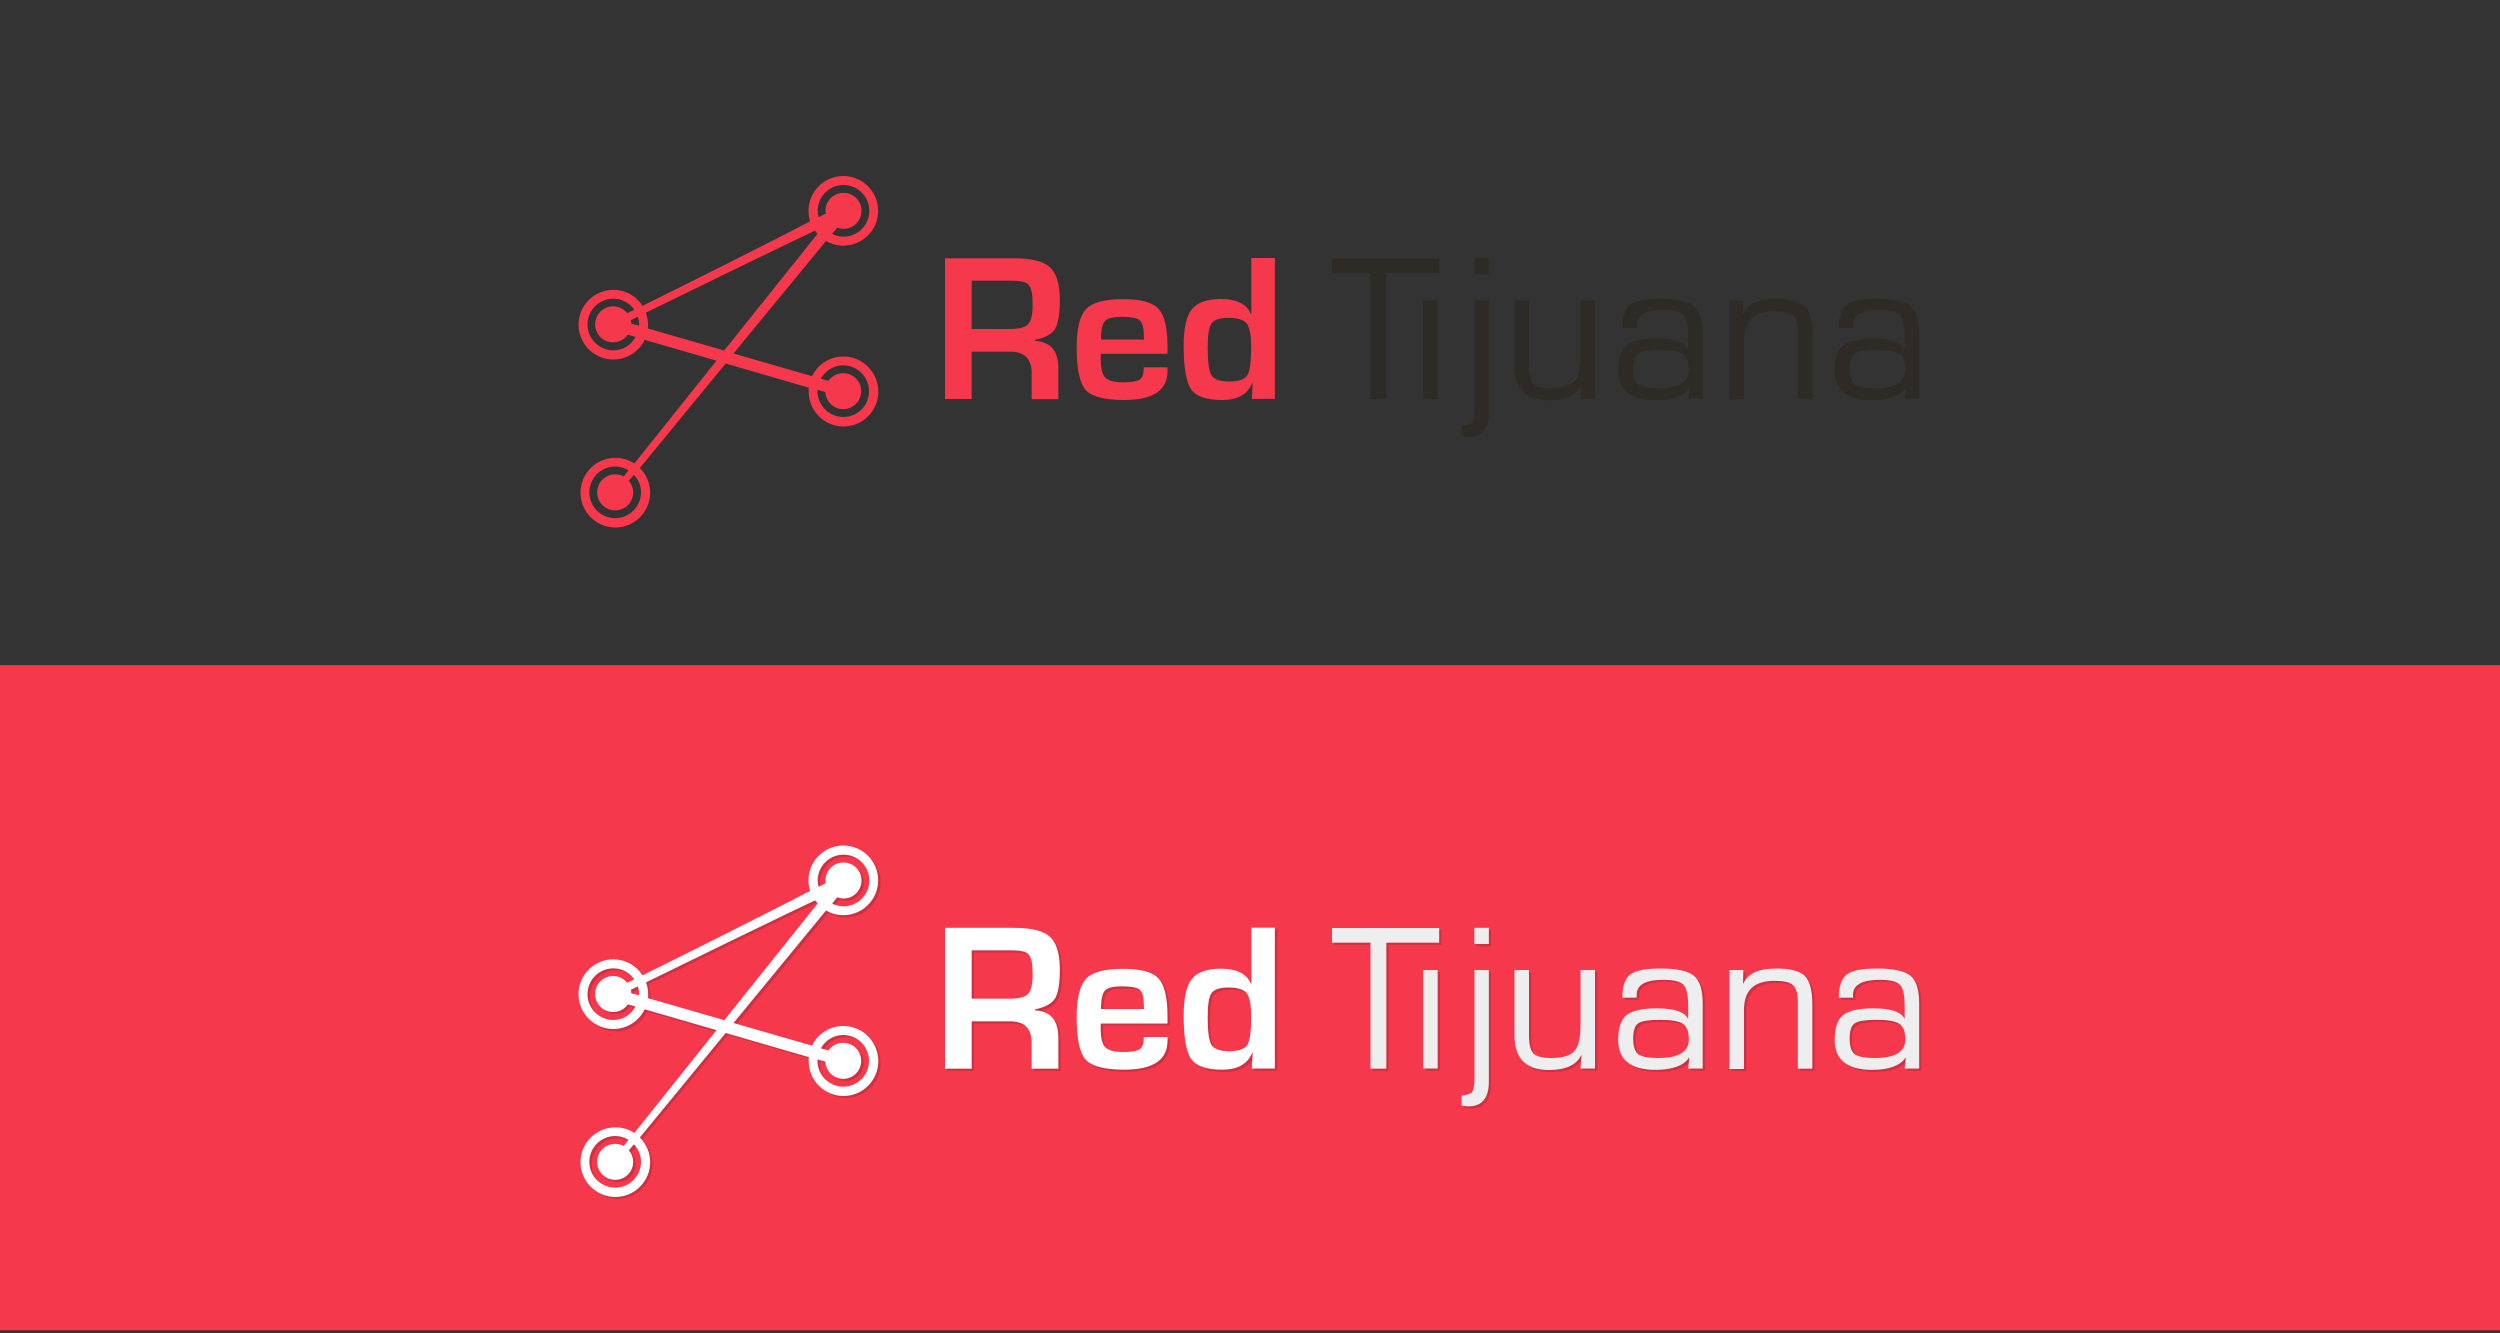 <?xml version="1.0" encoding="utf-8"?>
<!-- Generator: Adobe Illustrator 19.0.0, SVG Export Plug-In . SVG Version: 6.00 Build 0)  -->
<svg version="1.1" id="Layer_1" xmlns="http://www.w3.org/2000/svg" xmlns:xlink="http://www.w3.org/1999/xlink" x="0px" y="0px"
	 viewBox="600 -325 1500 800" enable-background="new 600 -325 1500 800" xml:space="preserve">
<rect x="600" y="-325" width="1500" height="800" fill="#333333" stroke="none"/>
<rect x="600" y="74.1" fill="#F6384D" width="1500" height="399.1"/>
<g>
	<g>
		<path fill="#F6384D" d="M1167-85.6v-84.4h41.6c10.3,0,17.5,1.8,21.4,5.4c3.9,3.6,5.9,10.1,5.9,19.5c0,8.5-1,14.4-2.9,17.5
			c-2,3.1-6,5.3-12,6.5v0.6c9.4,0.6,14,6,14,16.4v18.6h-16V-101c0-8.7-4.3-13-12.9-13H1183v28.4H1167z M1183-127.6h23
			c5.5,0,9.1-1,10.9-2.9c1.8-2,2.7-5.9,2.7-11.8c0-6-0.8-9.9-2.3-11.7c-1.5-1.8-4.9-2.6-10.2-2.6H1183V-127.6z"/>
		<path fill="#F6384D" d="M1286.3-104.6h14.2v2.3c0,11.5-8.7,17.3-26,17.3c-11.8,0-19.4-2-23.1-6c-3.6-4-5.4-12.5-5.4-25.4
			c0-11.5,1.9-19.2,5.7-23.2c3.8-4,11.2-5.9,22.2-5.9c10.6,0,17.6,1.9,21.2,5.8c3.6,3.9,5.4,11.4,5.4,22.7v4.3h-40
			c-0.1,1.3-0.1,2.2-0.1,2.6c0,5.8,0.9,9.7,2.7,11.6c1.8,1.9,5.4,2.9,10.7,2.9c5.2,0,8.6-0.6,10.1-1.7
			C1285.5-98.4,1286.3-100.8,1286.3-104.6z M1286.4-121.3l-0.1-2.3c0-4.7-0.8-7.7-2.4-9.2c-1.6-1.4-5.2-2.1-10.6-2.1
			c-5.3,0-8.7,0.8-10.3,2.5c-1.6,1.7-2.4,5.4-2.4,11.1H1286.4z"/>
		<path fill="#F6384D" d="M1364.9-170.1v84.4h-13.8l0.5-9.5l-0.2-0.1c-2.8,6.9-8.8,10.3-18.1,10.3c-9.4,0-15.6-2.1-18.6-6.4
			c-3-4.3-4.5-12.9-4.5-26c0-10.6,1.6-17.9,4.9-22c3.3-4.1,9-6.2,17.4-6.2c9.6,0,15.7,3.1,18.1,9.2l0.2-0.1v-33.7H1364.9z
			 M1337.2-134.3c-5.3,0-8.7,1.1-10.3,3.4c-1.6,2.2-2.3,7.1-2.3,14.5c0,8.6,0.8,14.1,2.3,16.6c1.6,2.5,5.1,3.7,10.5,3.7
			c5.7,0,9.3-1.2,10.9-3.6c1.6-2.4,2.4-8,2.4-16.8c0-7.3-0.9-12-2.6-14.3C1346.3-133.1,1342.7-134.3,1337.2-134.3z"/>
		<path fill="#2E2A25" d="M1431.8-161.2v75.6h-9.5v-75.6h-23.1v-8.8h64.3v8.8H1431.8z"/>
		<path fill="#2E2A25" d="M1462.5-144.8v59.1h-8.7v-59.1H1462.5z"/>
		<path fill="#2E2A25" d="M1493.3-144.8v64.6v2.5c0,9.8-4.1,14.7-12.2,14.7c-1.2,0-2.6-0.1-4.1-0.4v-6.1c0.5-0.1,0.8-0.1,1-0.1
			l1.1-0.1l3.6-1.2c1.3-1.1,2-4.2,2-9.3v-64.6H1493.3z M1493.3-170.1v9.7h-8.7v-9.7H1493.3z"/>
		<path fill="#2E2A25" d="M1557-144.8v59.1h-8.7l0.6-7.7l-0.2-0.2c-3,5.9-9.4,8.8-19.3,8.8c-13.8,0-20.7-6.9-20.7-20.7v-39.3h8.7
			v39.3c0,5.4,0.9,8.9,2.7,10.8c1.8,1.8,5.3,2.7,10.4,2.7c6.8,0,11.5-1.3,14-4c2.5-2.7,3.8-7.7,3.8-14.9v-33.9H1557z"/>
		<path fill="#2E2A25" d="M1582-128.2h-8.6c0-6.9,1.6-11.5,4.7-13.9c3.1-2.4,9.2-3.6,18.3-3.6c9.9,0,16.5,1.5,20,4.4
			c3.5,2.9,5.2,8.4,5.2,16.6v39h-8.7l0.7-6.4l-0.2-0.1c-3.3,4.9-10,7.3-20.1,7.3c-14.9,0-22.4-6-22.4-18c0-7.1,1.7-12.1,5-14.8
			c3.3-2.7,9.4-4.1,18.1-4.1c10.4,0,16.6,2,18.7,6.1l0.2-0.1v-7.2c0-6.8-0.9-11.1-2.8-13.1c-1.9-2-5.9-3-12.2-3
			c-10.6,0-15.9,3-15.9,9C1582-129.6,1582-129.1,1582-128.2z M1595.9-114.9c-6.6,0-11,0.7-13,2.1c-2,1.4-3,4.4-3,9
			c0,4.8,1,7.9,3,9.5c2,1.5,6,2.3,12.1,2.3c12.2,0,18.3-3.7,18.3-11.1c0-4.7-1.2-7.8-3.6-9.4
			C1607.4-114.1,1602.8-114.9,1595.9-114.9z"/>
		<path fill="#2E2A25" d="M1637.6-144.8h8.4l-0.2,8l0.2,0.2c2.6-6.1,9.2-9.1,19.7-9.1c8.4,0,14.2,1.5,17.2,4.5c3,3,4.5,8.7,4.5,17.1
			v38.5h-8.7v-37.7v-2.2c0-5.1-1-8.5-2.9-10.2c-1.9-1.8-5.7-2.6-11.2-2.6c-12.2,0-18.2,5.8-18.2,17.3v35.6h-8.7V-144.8z"/>
		<path fill="#2E2A25" d="M1711.9-128.2h-8.6c0-6.9,1.6-11.5,4.7-13.9c3.1-2.4,9.2-3.6,18.3-3.6c9.9,0,16.5,1.5,20,4.4
			c3.5,2.9,5.2,8.4,5.2,16.6v39h-8.7l0.7-6.4l-0.2-0.1c-3.3,4.9-10,7.3-20.1,7.3c-14.9,0-22.4-6-22.4-18c0-7.1,1.7-12.1,5-14.8
			c3.3-2.7,9.4-4.1,18.1-4.1c10.4,0,16.6,2,18.7,6.1l0.2-0.1v-7.2c0-6.8-0.9-11.1-2.8-13.1c-1.9-2-5.9-3-12.2-3c-10.6,0-16,3-16,9
			C1711.8-129.6,1711.8-129.1,1711.9-128.2z M1725.8-114.9c-6.6,0-11,0.7-13,2.1c-2,1.4-3,4.4-3,9c0,4.8,1,7.9,3,9.5
			c2,1.5,6,2.3,12.1,2.3c12.2,0,18.3-3.7,18.3-11.1c0-4.7-1.2-7.8-3.6-9.4C1737.3-114.1,1732.6-114.9,1725.8-114.9z"/>
		<path fill="#F6384D" d="M1106-111.1c-8.3,0-15.4,4.8-18.8,11.8l-47.1-13.6l55.5-67.5c3.1,1.8,6.6,2.8,10.4,2.8
			c11.5,0,20.9-9.4,20.9-20.9c0-11.5-9.4-20.9-20.9-20.9c-11.5,0-20.9,9.4-20.9,20.9c0,2.2,0.3,4.3,1,6.3l-15.9,8.2l-34.4,17.4
			l-34.4,17.2l-15.9,7.9c-3.7-5.8-10.2-9.6-17.5-9.6c-11.5,0-20.9,9.4-20.9,20.9c0,11.5,9.4,20.9,20.9,20.9
			c8.3,0,15.4-4.8,18.8-11.8l43.1,12.5l-49.3,61.7c-3.3-2.2-7.2-3.4-11.4-3.4c-11.5,0-20.9,9.4-20.9,20.9c0,11.5,9.4,20.9,20.9,20.9
			c11.5,0,20.9-9.4,20.9-20.9c0-5.8-2.4-11-6.2-14.8l51.5-62.7l49.9,14.5c-0.1,0.8-0.1,1.6-0.1,2.4c0,11.5,9.4,20.9,20.9,20.9
			c11.5,0,20.9-9.4,20.9-20.9C1126.9-101.8,1117.5-111.1,1106-111.1z M984.6-29.6c0,8.5-6.9,15.5-15.5,15.5
			c-8.5,0-15.5-6.9-15.5-15.5c0-8.5,6.9-15.5,15.5-15.5c2.9,0,5.7,0.9,8,2.3l-2.9,3.7c-1.5-0.8-3.2-1.3-5.1-1.3
			c-6,0-10.8,4.8-10.8,10.8c0,6,4.8,10.8,10.8,10.8c6,0,10.8-4.8,10.8-10.8c0-2.7-1-5.1-2.6-6.9l3-3.6
			C983-37.4,984.6-33.7,984.6-29.6z M1090.6-198.5c0-8.5,6.9-15.5,15.5-15.5c8.5,0,15.5,6.9,15.5,15.5c0,8.5-6.9,15.5-15.5,15.5
			c-2.5,0-4.8-0.6-6.8-1.7l3-3.7c1.2,0.4,2.5,0.7,3.8,0.7c6,0,10.8-4.8,10.8-10.8c0-6-4.8-10.8-10.8-10.8c-6,0-10.8,4.8-10.8,10.8
			c0,0.5,0.1,1.1,0.2,1.6l-4.3,2.2C1090.8-195.9,1090.6-197.2,1090.6-198.5z M978.8-130.8c0-0.7-0.1-1.4-0.3-2.1l4.2-2.1
			c0.5,1.5,0.8,3,0.8,4.6c0,0.3-0.1,0.6-0.1,0.8L978.8-130.8z M968-114.8c-8.5,0-15.5-6.9-15.5-15.5c0-8.5,6.9-15.5,15.5-15.5
			c5.2,0,9.8,2.6,12.6,6.6l-4.3,2.1c-2-2.5-5-4.1-8.4-4.1c-6,0-10.8,4.8-10.8,10.8c0,6,4.8,10.8,10.8,10.8c3.7,0,6.9-1.8,8.8-4.6
			l4.6,1.3C978.8-118,973.8-114.8,968-114.8z M988.7-127.9c0.1-0.8,0.1-1.6,0.1-2.4c0-2.5-0.5-4.9-1.3-7.1l16-7.8l34.6-16.9
			l34.7-16.8l16.2-7.7c0.5,0.7,1,1.3,1.5,1.9l-56,70L988.7-127.9z M1106-74.8c-8.5,0-15.5-6.9-15.5-15.5c0-0.3,0.1-0.6,0.1-0.8
			l4.6,1.3c0.3,5.7,5,10.3,10.7,10.3c6,0,10.8-4.8,10.8-10.8c0-6-4.8-10.8-10.8-10.8c-3.7,0-6.9,1.8-8.8,4.6l-4.6-1.3
			c2.6-4.7,7.6-8,13.4-8c8.5,0,15.5,6.9,15.5,15.5C1121.5-81.7,1114.6-74.8,1106-74.8z"/>
	</g>
</g>
<g>
	<g opacity="0.15">
		<path d="M1168.4,317.5v-84.4h41.6c10.3,0,17.5,1.8,21.4,5.4c3.9,3.6,5.9,10.1,5.9,19.5c0,8.5-1,14.4-2.9,17.5c-2,3.1-6,5.3-12,6.5
			v0.6c9.4,0.6,14,6,14,16.4v18.6h-16v-15.4c0-8.7-4.3-13-12.9-13h-23.1v28.4H1168.4z M1184.4,275.5h23c5.5,0,9.1-1,10.9-2.9
			c1.8-2,2.7-5.9,2.7-11.8c0-6-0.8-9.9-2.3-11.7c-1.5-1.8-4.9-2.6-10.2-2.6h-24.1V275.5z"/>
		<path d="M1287.7,298.5h14.2v2.3c0,11.5-8.7,17.3-26,17.3c-11.8,0-19.4-2-23.1-6c-3.6-4-5.4-12.5-5.4-25.4
			c0-11.5,1.9-19.2,5.7-23.2c3.8-4,11.2-5.9,22.2-5.9c10.6,0,17.6,1.9,21.2,5.8c3.6,3.9,5.4,11.4,5.4,22.7v4.3h-40
			c-0.1,1.3-0.1,2.2-0.1,2.6c0,5.8,0.9,9.7,2.7,11.6c1.8,1.9,5.4,2.9,10.7,2.9c5.2,0,8.6-0.6,10.1-1.7
			C1286.9,304.7,1287.7,302.3,1287.7,298.5z M1287.8,281.8l-0.1-2.3c0-4.7-0.8-7.7-2.4-9.2c-1.6-1.4-5.2-2.1-10.6-2.1
			c-5.3,0-8.7,0.8-10.3,2.5c-1.6,1.7-2.4,5.4-2.4,11.1H1287.8z"/>
		<path d="M1366.4,233.1v84.4h-13.8l0.5-9.5l-0.2-0.1c-2.8,6.9-8.8,10.3-18.1,10.3c-9.4,0-15.6-2.1-18.6-6.4c-3-4.3-4.5-12.9-4.5-26
			c0-10.6,1.6-17.9,4.9-22c3.3-4.1,9-6.2,17.4-6.2c9.6,0,15.7,3.1,18.1,9.2l0.2-0.1v-33.7H1366.4z M1338.6,268.9
			c-5.3,0-8.7,1.1-10.3,3.4c-1.6,2.2-2.3,7.1-2.3,14.5c0,8.6,0.8,14.1,2.3,16.6c1.6,2.5,5.1,3.7,10.5,3.7c5.7,0,9.3-1.2,10.9-3.6
			c1.6-2.4,2.4-8,2.4-16.8c0-7.3-0.9-12-2.6-14.3C1347.8,270,1344.1,268.9,1338.6,268.9z"/>
		<path d="M1433.2,241.9v75.6h-9.5v-75.6h-23.1v-8.8h64.3v8.8H1433.2z"/>
		<path d="M1464,258.3v59.1h-8.7v-59.1H1464z"/>
		<path d="M1494.7,258.3v64.6v2.5c0,9.8-4.1,14.7-12.2,14.7c-1.2,0-2.6-0.1-4.1-0.4v-6.1c0.5-0.1,0.8-0.1,1-0.1l1.1-0.1l3.6-1.2
			c1.3-1.1,2-4.2,2-9.3v-64.6H1494.7z M1494.7,233.1v9.7h-8.7v-9.7H1494.7z"/>
		<path d="M1558.4,258.3v59.1h-8.7l0.6-7.7l-0.2-0.2c-3,5.9-9.4,8.8-19.3,8.8c-13.8,0-20.7-6.9-20.7-20.7v-39.3h8.7v39.3
			c0,5.4,0.9,8.9,2.7,10.8c1.8,1.8,5.3,2.7,10.4,2.7c6.8,0,11.5-1.3,14-4c2.5-2.7,3.8-7.7,3.8-14.9v-33.9H1558.4z"/>
		<path d="M1583.4,274.9h-8.6c0-6.9,1.6-11.5,4.7-13.9c3.1-2.4,9.2-3.6,18.3-3.6c9.9,0,16.5,1.5,20,4.4c3.5,2.9,5.2,8.4,5.2,16.6v39
			h-8.7l0.7-6.4l-0.2-0.1c-3.3,4.9-10,7.3-20.1,7.3c-14.9,0-22.4-6-22.4-18c0-7.1,1.7-12.1,5-14.8c3.3-2.7,9.4-4.1,18.1-4.1
			c10.4,0,16.6,2,18.7,6.1l0.2-0.1v-7.2c0-6.8-0.9-11.1-2.8-13.1c-1.9-2-5.9-3-12.2-3c-10.6,0-15.9,3-15.9,9
			C1583.4,273.5,1583.4,274.1,1583.4,274.9z M1597.4,288.2c-6.6,0-11,0.7-13,2.1c-2,1.4-3,4.4-3,9c0,4.8,1,7.9,3,9.5
			c2,1.5,6,2.3,12.1,2.3c12.2,0,18.3-3.7,18.3-11.1c0-4.7-1.2-7.8-3.6-9.4C1608.8,289,1604.2,288.2,1597.4,288.2z"/>
		<path d="M1639,258.3h8.4l-0.2,8l0.2,0.2c2.6-6.1,9.2-9.1,19.7-9.1c8.4,0,14.2,1.5,17.2,4.5c3,3,4.5,8.7,4.5,17.1v38.5h-8.7v-37.7
			v-2.2c0-5.1-1-8.5-2.9-10.2c-1.9-1.8-5.7-2.6-11.2-2.6c-12.2,0-18.2,5.8-18.2,17.3v35.6h-8.7V258.3z"/>
		<path d="M1713.3,274.9h-8.6c0-6.9,1.6-11.5,4.7-13.9c3.1-2.4,9.2-3.6,18.3-3.6c9.9,0,16.5,1.5,20,4.4c3.5,2.9,5.2,8.4,5.2,16.6v39
			h-8.7l0.7-6.4l-0.2-0.1c-3.3,4.9-10,7.3-20.1,7.3c-14.9,0-22.4-6-22.4-18c0-7.1,1.7-12.1,5-14.8c3.3-2.7,9.4-4.1,18.1-4.1
			c10.4,0,16.6,2,18.7,6.1l0.2-0.1v-7.2c0-6.8-0.9-11.1-2.8-13.1c-1.9-2-5.9-3-12.2-3c-10.6,0-16,3-16,9
			C1713.3,273.5,1713.3,274.1,1713.3,274.9z M1727.2,288.2c-6.6,0-11,0.7-13,2.1c-2,1.4-3,4.4-3,9c0,4.8,1,7.9,3,9.5
			c2,1.5,6,2.3,12.1,2.3c12.2,0,18.3-3.7,18.3-11.1c0-4.7-1.2-7.8-3.6-9.4C1738.7,289,1734.1,288.2,1727.2,288.2z"/>
		<path d="M1107.5,292c-8.3,0-15.4,4.8-18.8,11.8l-47.1-13.6l55.5-67.5c3.1,1.8,6.6,2.8,10.4,2.8c11.5,0,20.9-9.4,20.9-20.9
			c0-11.5-9.4-20.9-20.9-20.9c-11.5,0-20.9,9.4-20.9,20.9c0,2.2,0.3,4.3,1,6.3l-15.9,8.2l-34.4,17.4l-34.4,17.2l-15.9,7.9
			c-3.7-5.8-10.2-9.6-17.5-9.6c-11.5,0-20.9,9.4-20.9,20.9c0,11.5,9.4,20.9,20.9,20.9c8.3,0,15.4-4.8,18.8-11.8l43.1,12.5L982,356
			c-3.3-2.2-7.2-3.4-11.4-3.4c-11.5,0-20.9,9.4-20.9,20.9c0,11.5,9.4,20.9,20.9,20.9c11.5,0,20.9-9.4,20.9-20.9
			c0-5.8-2.4-11-6.2-14.8l51.5-62.7l49.9,14.5c-0.1,0.8-0.1,1.6-0.1,2.4c0,11.5,9.4,20.9,20.9,20.9c11.5,0,20.9-9.4,20.9-20.9
			C1128.3,301.3,1119,292,1107.5,292z M986.1,373.5c0,8.5-6.9,15.5-15.5,15.5c-8.5,0-15.5-6.9-15.5-15.5c0-8.5,6.9-15.5,15.5-15.5
			c2.9,0,5.7,0.9,8,2.3l-2.9,3.7c-1.5-0.8-3.2-1.3-5.1-1.3c-6,0-10.8,4.8-10.8,10.8c0,6,4.8,10.8,10.8,10.8c6,0,10.8-4.8,10.8-10.8
			c0-2.7-1-5.1-2.6-6.9l3-3.6C984.4,365.7,986.1,369.4,986.1,373.5z M1092,204.6c0-8.5,6.9-15.5,15.5-15.5c8.5,0,15.5,6.9,15.5,15.5
			c0,8.5-6.9,15.5-15.5,15.5c-2.5,0-4.8-0.6-6.8-1.7l3-3.7c1.2,0.4,2.5,0.7,3.8,0.7c6,0,10.8-4.8,10.8-10.8c0-6-4.8-10.8-10.8-10.8
			c-6,0-10.8,4.8-10.8,10.8c0,0.5,0.1,1.1,0.2,1.6l-4.3,2.2C1092.2,207.2,1092,205.9,1092,204.6z M980.2,272.3
			c0-0.7-0.1-1.4-0.3-2.1l4.2-2.1c0.5,1.5,0.8,3,0.8,4.6c0,0.3-0.1,0.6-0.1,0.8L980.2,272.3z M969.5,288.3
			c-8.5,0-15.5-6.9-15.5-15.5c0-8.5,6.9-15.5,15.5-15.5c5.2,0,9.8,2.6,12.6,6.6l-4.3,2.1c-2-2.5-5-4.1-8.4-4.1
			c-6,0-10.8,4.8-10.8,10.8c0,6,4.8,10.8,10.8,10.8c3.7,0,6.9-1.8,8.8-4.6l4.6,1.3C980.2,285.1,975.2,288.3,969.5,288.3z
			 M990.2,275.2c0.1-0.8,0.1-1.6,0.1-2.4c0-2.5-0.5-4.9-1.3-7.1l16-7.8l34.6-16.9l34.7-16.8l16.2-7.7c0.5,0.7,1,1.3,1.5,1.9l-56,70
			L990.2,275.2z M1107.5,328.3c-8.5,0-15.5-6.9-15.5-15.5c0-0.3,0.1-0.6,0.1-0.8l4.6,1.3c0.3,5.7,5,10.3,10.7,10.3
			c6,0,10.8-4.8,10.8-10.8c0-6-4.8-10.8-10.8-10.8c-3.7,0-6.9,1.8-8.8,4.6l-4.6-1.3c2.6-4.7,7.6-8,13.4-8c8.5,0,15.5,6.9,15.5,15.5
			C1122.9,321.4,1116,328.3,1107.5,328.3z"/>
	</g>
	<g>
		<path fill="#FFFFFF" d="M1167,316.1v-84.4h41.6c10.3,0,17.5,1.8,21.4,5.4c3.9,3.6,5.9,10.1,5.9,19.5c0,8.5-1,14.4-2.9,17.5
			c-2,3.1-6,5.3-12,6.5v0.6c9.4,0.6,14,6,14,16.4v18.6h-16v-15.4c0-8.7-4.3-13-12.9-13H1183v28.4H1167z M1183,274.2h23
			c5.5,0,9.1-1,10.9-2.9c1.8-2,2.7-5.9,2.7-11.8c0-6-0.8-9.9-2.3-11.7c-1.5-1.8-4.9-2.6-10.2-2.6H1183V274.2z"/>
		<path fill="#FFFFFF" d="M1286.3,297.2h14.2v2.3c0,11.5-8.7,17.3-26,17.3c-11.8,0-19.4-2-23.1-6c-3.6-4-5.4-12.5-5.4-25.4
			c0-11.5,1.9-19.2,5.7-23.2c3.8-4,11.2-5.9,22.2-5.9c10.6,0,17.6,1.9,21.2,5.8c3.6,3.9,5.4,11.4,5.4,22.7v4.3h-40
			c-0.1,1.3-0.1,2.2-0.1,2.6c0,5.8,0.9,9.7,2.7,11.6c1.8,1.9,5.4,2.9,10.7,2.9c5.2,0,8.6-0.6,10.1-1.7
			C1285.5,303.4,1286.3,301,1286.3,297.2z M1286.4,280.4l-0.1-2.3c0-4.7-0.8-7.7-2.4-9.2c-1.6-1.4-5.2-2.1-10.6-2.1
			c-5.3,0-8.7,0.8-10.3,2.5c-1.6,1.7-2.4,5.4-2.4,11.1H1286.4z"/>
		<path fill="#FFFFFF" d="M1364.9,231.7v84.4h-13.8l0.5-9.5l-0.2-0.1c-2.8,6.9-8.8,10.3-18.1,10.3c-9.4,0-15.6-2.1-18.6-6.4
			c-3-4.3-4.5-12.9-4.5-26c0-10.6,1.6-17.9,4.9-22c3.3-4.1,9-6.2,17.4-6.2c9.6,0,15.7,3.1,18.1,9.2l0.2-0.1v-33.7H1364.9z
			 M1337.2,267.5c-5.3,0-8.7,1.1-10.3,3.4c-1.6,2.2-2.3,7.1-2.3,14.5c0,8.6,0.8,14.1,2.3,16.6c1.6,2.5,5.1,3.7,10.5,3.7
			c5.7,0,9.3-1.2,10.9-3.6c1.6-2.4,2.4-8,2.4-16.8c0-7.3-0.9-12-2.6-14.3C1346.3,268.7,1342.7,267.5,1337.2,267.5z"/>
		<path fill="#EEEEEE" d="M1431.8,240.6v75.6h-9.5v-75.6h-23.1v-8.8h64.3v8.8H1431.8z"/>
		<path fill="#EEEEEE" d="M1462.6,257v59.1h-8.7V257H1462.6z"/>
		<path fill="#EEEEEE" d="M1493.3,257v64.6v2.5c0,9.8-4.1,14.7-12.2,14.7c-1.2,0-2.6-0.1-4.1-0.4v-6.1c0.5-0.1,0.8-0.1,1-0.1
			l1.1-0.1l3.6-1.2c1.3-1.1,2-4.2,2-9.3V257H1493.3z M1493.3,231.7v9.7h-8.7v-9.7H1493.3z"/>
		<path fill="#EEEEEE" d="M1557,257v59.1h-8.7l0.6-7.7l-0.2-0.2c-3,5.9-9.4,8.8-19.3,8.8c-13.8,0-20.7-6.9-20.7-20.7V257h8.7v39.3
			c0,5.4,0.9,8.9,2.7,10.8c1.8,1.8,5.3,2.7,10.4,2.7c6.8,0,11.5-1.3,14-4c2.5-2.7,3.8-7.7,3.8-14.9V257H1557z"/>
		<path fill="#EEEEEE" d="M1582,273.6h-8.6c0-6.9,1.6-11.5,4.7-13.9c3.1-2.4,9.2-3.6,18.3-3.6c9.9,0,16.5,1.5,20,4.4
			c3.5,2.9,5.2,8.4,5.2,16.6v39h-8.7l0.7-6.4l-0.2-0.1c-3.3,4.9-10,7.3-20.1,7.3c-14.9,0-22.4-6-22.4-18c0-7.1,1.7-12.1,5-14.8
			c3.3-2.7,9.4-4.1,18.1-4.1c10.4,0,16.6,2,18.7,6.1l0.2-0.1V279c0-6.8-0.9-11.1-2.8-13.1c-1.9-2-5.9-3-12.2-3
			c-10.6,0-15.9,3-15.9,9C1582,272.1,1582,272.7,1582,273.6z M1595.9,286.9c-6.6,0-11,0.7-13,2.1c-2,1.4-3,4.4-3,9
			c0,4.8,1,7.9,3,9.5c2,1.5,6,2.3,12.1,2.3c12.2,0,18.3-3.7,18.3-11.1c0-4.7-1.2-7.8-3.6-9.4
			C1607.4,287.7,1602.8,286.9,1595.9,286.9z"/>
		<path fill="#EEEEEE" d="M1637.6,257h8.4l-0.2,8l0.2,0.2c2.6-6.1,9.2-9.1,19.7-9.1c8.4,0,14.2,1.5,17.2,4.5c3,3,4.5,8.7,4.5,17.1
			v38.5h-8.7v-37.7v-2.2c0-5.1-1-8.5-2.9-10.2c-1.9-1.8-5.7-2.6-11.2-2.6c-12.2,0-18.2,5.8-18.2,17.3v35.6h-8.7V257z"/>
		<path fill="#EEEEEE" d="M1711.9,273.6h-8.6c0-6.9,1.6-11.5,4.7-13.9c3.1-2.4,9.2-3.6,18.3-3.6c9.9,0,16.5,1.5,20,4.4
			c3.5,2.9,5.2,8.4,5.2,16.6v39h-8.7l0.7-6.4l-0.2-0.1c-3.3,4.9-10,7.3-20.1,7.3c-14.9,0-22.4-6-22.4-18c0-7.1,1.7-12.1,5-14.8
			c3.3-2.7,9.4-4.1,18.1-4.1c10.4,0,16.6,2,18.7,6.1l0.2-0.1V279c0-6.8-0.9-11.1-2.8-13.1c-1.9-2-5.9-3-12.2-3c-10.6,0-16,3-16,9
			C1711.8,272.1,1711.9,272.7,1711.9,273.6z M1725.8,286.9c-6.6,0-11,0.7-13,2.1c-2,1.4-3,4.4-3,9c0,4.8,1,7.9,3,9.5
			c2,1.5,6,2.3,12.1,2.3c12.2,0,18.3-3.7,18.3-11.1c0-4.7-1.2-7.8-3.6-9.4C1737.3,287.7,1732.7,286.9,1725.8,286.9z"/>
		<path fill="#FFFFFF" d="M1106,290.6c-8.3,0-15.4,4.8-18.8,11.8l-47.1-13.6l55.5-67.5c3.1,1.8,6.6,2.8,10.4,2.8
			c11.5,0,20.9-9.4,20.9-20.9c0-11.5-9.4-20.9-20.9-20.9c-11.5,0-20.9,9.4-20.9,20.9c0,2.2,0.3,4.3,1,6.3l-15.9,8.2l-34.4,17.4
			l-34.4,17.2l-15.9,7.9c-3.7-5.8-10.2-9.6-17.5-9.6c-11.5,0-20.9,9.4-20.9,20.9c0,11.5,9.4,20.9,20.9,20.9
			c8.3,0,15.4-4.8,18.8-11.8l43.1,12.5l-49.3,61.7c-3.3-2.2-7.2-3.4-11.4-3.4c-11.5,0-20.9,9.4-20.9,20.9c0,11.5,9.4,20.9,20.9,20.9
			c11.5,0,20.9-9.4,20.9-20.9c0-5.8-2.4-11-6.2-14.8l51.5-62.7l49.9,14.5c-0.1,0.8-0.1,1.6-0.1,2.4c0,11.5,9.4,20.9,20.9,20.9
			c11.5,0,20.9-9.4,20.9-20.9C1126.9,300,1117.6,290.6,1106,290.6z M984.6,372.1c0,8.5-6.9,15.5-15.5,15.5
			c-8.5,0-15.5-6.9-15.5-15.5c0-8.5,6.9-15.5,15.5-15.5c2.9,0,5.7,0.9,8,2.3l-2.9,3.7c-1.5-0.8-3.2-1.3-5.1-1.3
			c-6,0-10.8,4.8-10.8,10.8c0,6,4.8,10.8,10.8,10.8c6,0,10.8-4.8,10.8-10.8c0-2.7-1-5.1-2.6-6.9l3-3.6
			C983,364.3,984.6,368,984.6,372.1z M1090.6,203.3c0-8.5,6.9-15.5,15.5-15.5c8.5,0,15.5,6.9,15.5,15.5c0,8.5-6.9,15.5-15.5,15.5
			c-2.5,0-4.8-0.6-6.8-1.7l3-3.7c1.2,0.4,2.5,0.7,3.8,0.7c6,0,10.8-4.8,10.8-10.8c0-6-4.8-10.8-10.8-10.8c-6,0-10.8,4.8-10.8,10.8
			c0,0.5,0.1,1.1,0.2,1.6l-4.3,2.2C1090.8,205.8,1090.6,204.6,1090.6,203.3z M978.8,271c0-0.7-0.1-1.4-0.3-2.1l4.2-2.1
			c0.5,1.5,0.8,3,0.8,4.6c0,0.3-0.1,0.6-0.1,0.8L978.8,271z M968,287c-8.5,0-15.5-6.9-15.5-15.5c0-8.5,6.9-15.5,15.5-15.5
			c5.2,0,9.8,2.6,12.6,6.6l-4.3,2.1c-2-2.5-5-4.1-8.4-4.1c-6,0-10.8,4.8-10.8,10.8c0,6,4.8,10.8,10.8,10.8c3.7,0,6.9-1.8,8.8-4.6
			l4.6,1.3C978.8,283.7,973.8,287,968,287z M988.8,273.9c0.1-0.8,0.1-1.6,0.1-2.4c0-2.5-0.5-4.9-1.3-7.1l16-7.8l34.6-16.9l34.7-16.8
			l16.2-7.7c0.5,0.7,1,1.3,1.5,1.9l-56,70L988.8,273.9z M1106,327c-8.5,0-15.5-6.9-15.5-15.5c0-0.3,0.1-0.6,0.1-0.8l4.6,1.3
			c0.3,5.7,5,10.3,10.7,10.3c6,0,10.8-4.8,10.8-10.8c0-6-4.8-10.8-10.8-10.8c-3.7,0-6.9,1.8-8.8,4.6l-4.6-1.3c2.6-4.7,7.6-8,13.4-8
			c8.5,0,15.5,6.9,15.5,15.5C1121.5,320,1114.6,327,1106,327z"/>
	</g>
</g>
</svg>
